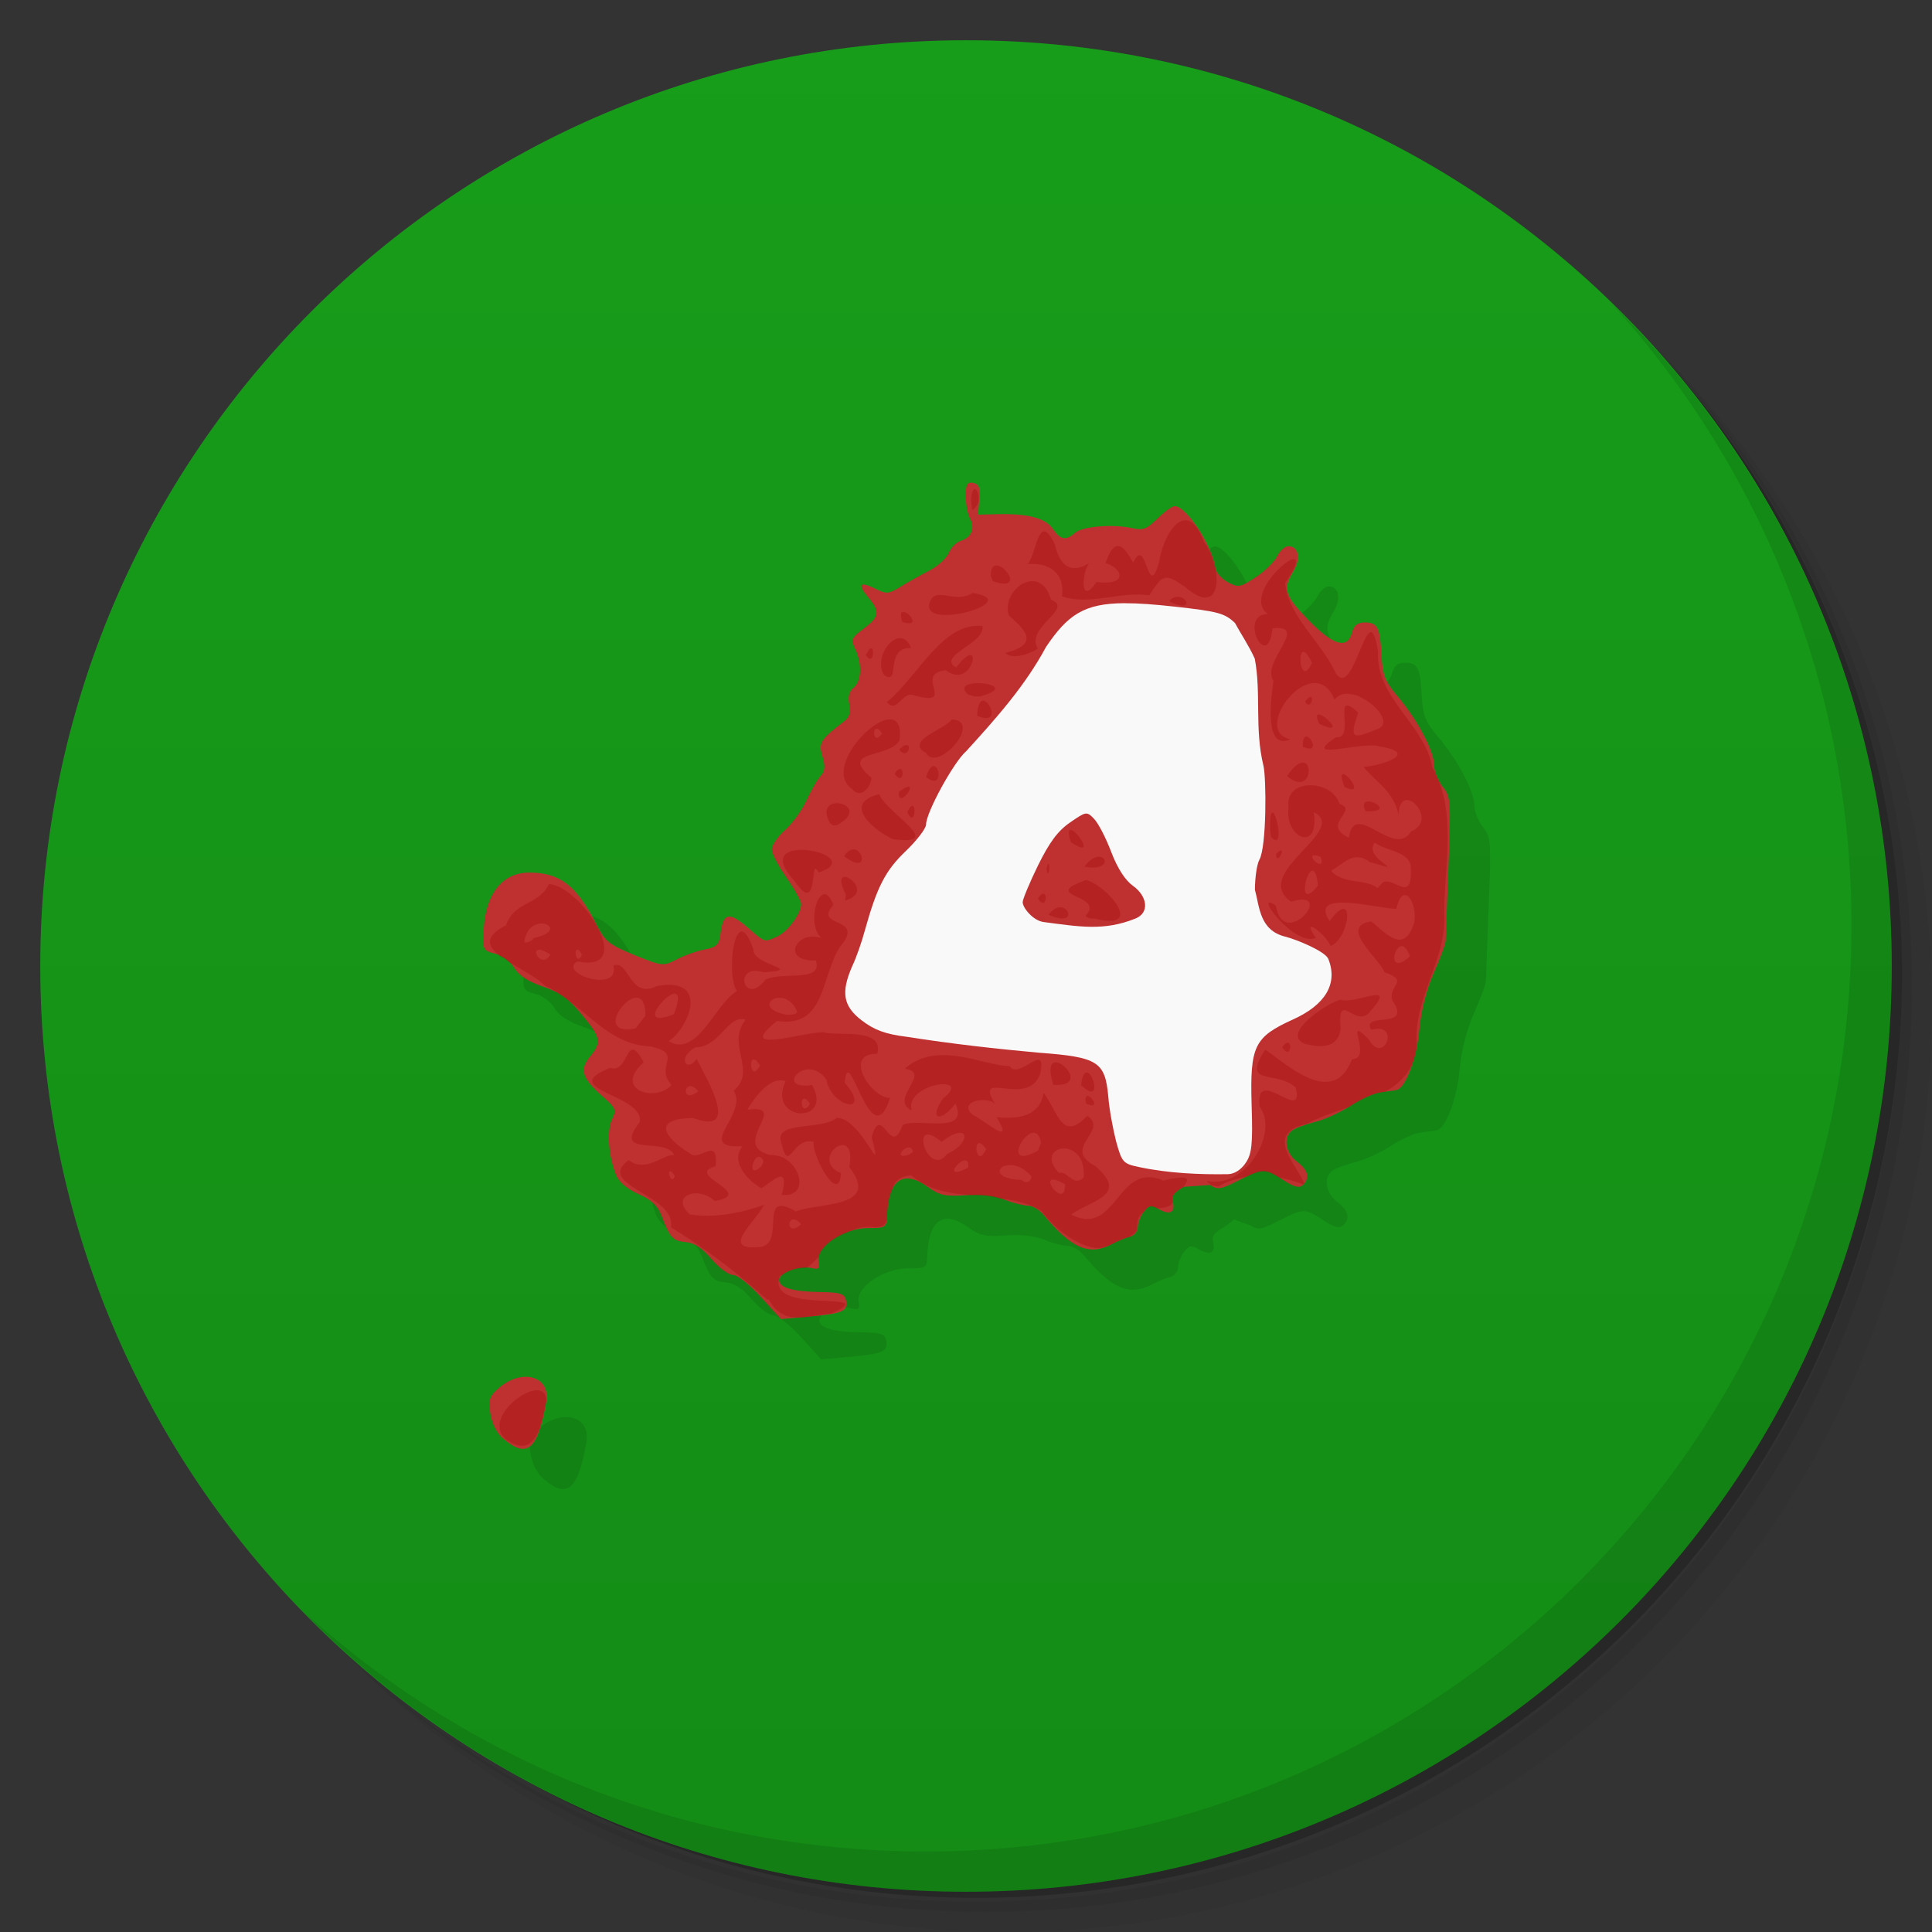 <svg version="1.1" viewBox="0 0 48 48" xmlns="http://www.w3.org/2000/svg">
 <rect x="0" y="0" width="48" height="48" fill="#333333" stroke="none"/>
 <defs>
  <linearGradient id="bg" x1="1" x2="47" gradientTransform="matrix(0 -1 1 0 -1.5e-6 48)" gradientUnits="userSpaceOnUse">
   <stop style="stop-color:#148c16" offset="0"/>
   <stop style="stop-color:#179d19" offset="1"/>
  </linearGradient>
 </defs>
 <path d="m36.31 5c5.859 4.062 9.688 10.831 9.688 18.5 0 12.426-10.07 22.5-22.5 22.5-7.669 0-14.438-3.828-18.5-9.688 1.037 1.822 2.306 3.499 3.781 4.969 4.085 3.712 9.514 5.969 15.469 5.969 12.703 0 23-10.298 23-23 0-5.954-2.256-11.384-5.969-15.469-1.469-1.475-3.147-2.744-4.969-3.781zm4.969 3.781c3.854 4.113 6.219 9.637 6.219 15.719 0 12.703-10.297 23-23 23-6.081 0-11.606-2.364-15.719-6.219 4.16 4.144 9.883 6.719 16.219 6.719 12.703 0 23-10.298 23-23 0-6.335-2.575-12.06-6.719-16.219z" style="opacity:.05"/>
 <path d="m41.28 8.781c3.712 4.085 5.969 9.514 5.969 15.469 0 12.703-10.297 23-23 23-5.954 0-11.384-2.256-15.469-5.969 4.113 3.854 9.637 6.219 15.719 6.219 12.703 0 23-10.298 23-23 0-6.081-2.364-11.606-6.219-15.719z" style="opacity:.1"/>
 <path d="m31.25 2.375c8.615 3.154 14.75 11.417 14.75 21.13 0 12.426-10.07 22.5-22.5 22.5-9.708 0-17.971-6.135-21.12-14.75a23 23 0 0 0 44.875-7 23 23 0 0 0-16-21.875z" style="opacity:.2"/>
 <path d="m24 1c12.703 0 23 10.297 23 23s-10.297 23-23 23-23-10.297-23-23 10.297-23 23-23z" style="fill:url(#bg)"/>
 <g transform="translate(1,1)">
  <g style="opacity:.1">
   <path d="m12.512 35.754c-0.168-0.141-0.289-0.379-0.328-0.625-0.055-0.336-0.027-0.438 0.188-0.625 0.578-0.52 1.309-0.324 1.199 0.316-0.207 1.195-0.473 1.426-1.055 0.934m6.395-3.523c-0.281-0.309-0.586-0.555-0.699-0.555-0.109 0-0.344-0.176-0.531-0.391-0.234-0.277-0.426-0.406-0.648-0.426-0.316-0.031-0.387-0.098-0.602-0.664-0.09-0.238-0.254-0.391-0.574-0.531-0.277-0.125-0.484-0.301-0.551-0.469-0.191-0.473-0.234-1.094-0.105-1.375l-0.754-2.622c-0.313-0.383-0.547-0.547-0.961-0.688-0.367-0.125-0.598-0.277-0.707-0.461-0.094-0.156-0.301-0.316-0.477-0.355-0.309-0.078-0.316-0.102-0.285-0.609 0.051-0.887 0.469-1.406 1.129-1.406 0.77 0 1.184 0.324 1.68 1.305 6.694 3.736 9.274-4.483 13.93-10.1 0.172-0.168 0.363-0.309 0.426-0.309 0.293 0 0.922 0.953 1.016 1.547 0.02 0.109 0.156 0.262 0.309 0.344 0.262 0.137 0.305 0.129 0.691-0.125 0.227-0.148 0.469-0.387 0.531-0.52 0.066-0.137 0.191-0.25 0.281-0.25 0.254 0 0.316 0.305 0.121 0.625-0.266 0.441-0.219 0.594 0.375 1.207 0.617 0.633 0.969 0.738 1.082 0.316 0.047-0.18 0.141-0.254 0.313-0.254 0.324 0 0.383 0.113 0.422 0.813 0.027 0.496 0.086 0.652 0.395 1.016 0.492 0.578 0.91 1.363 0.91 1.707 0 0.156 0.098 0.398 0.211 0.543 0.203 0.242 0.211 0.344 0.148 1.965-0.035 0.938-0.07 1.773-0.07 1.855s-0.133 0.445-0.293 0.801c-0.184 0.414-0.316 0.934-0.363 1.438-0.07 0.707-0.344 1.438-0.566 1.477-0.039 0.016-0.207 0.027-0.379 0.055-0.168 0.016-0.508 0.168-0.754 0.332-0.242 0.156-0.648 0.352-0.891 0.406-0.25 0.066-0.512 0.16-0.582 0.223-0.215 0.168-0.148 0.551 0.129 0.762 0.281 0.211 0.336 0.41 0.148 0.586-0.086 0.082-0.219 0.047-0.488-0.129-0.461-0.301-0.492-0.301-1.105 0.012-0.441 0.227-0.523 0.238-0.711 0.113-0.599-0.186-0.249-0.204-0.654 0.047-0.242 0.133-0.313 0.23-0.27 0.375 0.066 0.262-0.074 0.336-0.352 0.176-0.188-0.109-0.238-0.102-0.371 0.07-0.078 0.102-0.148 0.27-0.148 0.379 0 0.102-0.082 0.207-0.188 0.238-0.102 0.02-0.309 0.105-0.461 0.188-0.563 0.293-0.996 0.105-1.688-0.727-0.098-0.121-0.273-0.23-0.379-0.23-0.109 0-0.367-0.063-0.578-0.145-0.242-0.105-0.594-0.148-0.98-0.117-0.516 0.035-0.652 4e-3 -0.945-0.207-0.613-0.441-0.984-0.172-1.012 0.723-8e-3 0.285-0.027 0.301-0.48 0.301-0.602 4e-3 -1.289 0.465-1.223 0.824 0.035 0.188 4e-3 0.211-0.18 0.168-0.301-0.07-0.797 0.113-0.797 0.297 0 0.191 0.34 0.293 1.047 0.301 0.473 8e-3 0.582 0.043 0.613 0.195 0.055 0.277-0.066 0.336-0.875 0.41l-0.738 0.066"/>
  </g>
 </g>
 <g transform="translate(0)">
  <path d="m12.512 35.754c-0.168-0.141-0.289-0.379-0.328-0.625-0.055-0.336-0.027-0.438 0.188-0.625 0.578-0.52 1.309-0.324 1.199 0.316-0.207 1.195-0.473 1.426-1.055 0.934m6.395-3.523c-0.281-0.309-0.586-0.555-0.699-0.555-0.109 0-0.344-0.176-0.531-0.391-0.234-0.277-0.426-0.406-0.648-0.426-0.316-0.031-0.387-0.098-0.602-0.664-0.09-0.238-0.254-0.391-0.574-0.531-0.277-0.125-0.484-0.301-0.551-0.469-0.191-0.473-0.234-1.094-0.105-1.375 0.117-0.246 0.105-0.289-0.25-0.598-0.488-0.434-0.559-0.648-0.293-0.969 0.293-0.359 0.273-0.48-0.211-1.055-0.313-0.383-0.547-0.547-0.961-0.688-0.367-0.125-0.598-0.277-0.707-0.461-0.094-0.156-0.301-0.316-0.477-0.355-0.309-0.078-0.316-0.102-0.285-0.609 0.051-0.887 0.469-1.406 1.129-1.406 0.77 0 1.184 0.324 1.68 1.305 0.207 0.41 0.316 0.488 0.941 0.746 0.695 0.277 0.707 0.281 1.047 0.105 0.188-0.098 0.504-0.211 0.695-0.246 0.289-0.055 0.355-0.117 0.387-0.363 0.063-0.543 0.207-0.586 0.66-0.199 0.465 0.402 0.422 0.387 0.75 0.242 0.258-0.113 0.598-0.57 0.598-0.809 0-0.074-0.164-0.367-0.363-0.656-0.203-0.285-0.367-0.602-0.367-0.703 0-0.105 0.152-0.32 0.332-0.48s0.422-0.496 0.535-0.742c0.113-0.25 0.273-0.523 0.352-0.605 0.105-0.117 0.113-0.242 0.039-0.488-0.102-0.336-0.051-0.414 0.563-0.883 0.109-0.086 0.145-0.223 0.105-0.406-0.039-0.188-4e-3 -0.32 0.105-0.41 0.199-0.156 0.219-0.594 0.043-0.961-0.113-0.242-0.094-0.281 0.211-0.508 0.391-0.297 0.41-0.418 0.113-0.777-0.277-0.332-0.219-0.406 0.176-0.215 0.273 0.137 0.328 0.133 0.617-0.043 0.172-0.109 0.496-0.289 0.715-0.402s0.441-0.316 0.492-0.445c0.055-0.133 0.188-0.266 0.301-0.301 0.262-0.078 0.359-0.316 0.223-0.559-0.055-0.102-0.102-0.348-0.102-0.547 0-0.297 0.035-0.359 0.184-0.332 0.145 0.031 0.18 0.121 0.152 0.414l-0.031 0.375 0.504-0.012c0.742-0.016 1.176 0.098 1.355 0.367 0.188 0.273 0.32 0.301 0.555 0.094 0.188-0.16 0.938-0.219 1.422-0.113 0.266 0.059 0.359 0.02 0.621-0.238 0.172-0.168 0.363-0.309 0.426-0.309 0.293 0 0.922 0.953 1.016 1.547 0.02 0.109 0.156 0.262 0.309 0.344 0.262 0.137 0.305 0.129 0.691-0.125 0.227-0.148 0.469-0.387 0.531-0.52 0.066-0.137 0.191-0.25 0.281-0.25 0.254 0 0.316 0.305 0.121 0.625-0.266 0.441-0.219 0.594 0.375 1.207 0.617 0.633 0.969 0.738 1.082 0.316 0.047-0.18 0.141-0.254 0.313-0.254 0.324 0 0.383 0.113 0.422 0.813 0.027 0.496 0.086 0.652 0.395 1.016 0.492 0.578 0.91 1.363 0.91 1.707 0 0.156 0.098 0.398 0.211 0.543 0.203 0.242 0.211 0.344 0.148 1.965-0.035 0.938-0.07 1.773-0.07 1.855s-0.133 0.445-0.293 0.801c-0.184 0.414-0.316 0.934-0.363 1.438-0.07 0.707-0.344 1.438-0.566 1.477-0.039 0.016-0.207 0.027-0.379 0.055-0.168 0.016-0.508 0.168-0.754 0.332-0.242 0.156-0.648 0.352-0.891 0.406-0.25 0.066-0.512 0.16-0.582 0.223-0.215 0.168-0.148 0.551 0.129 0.762 0.281 0.211 0.336 0.41 0.148 0.586-0.086 0.082-0.219 0.047-0.488-0.129-0.461-0.301-0.492-0.301-1.105 0.012-0.441 0.227-0.523 0.238-0.711 0.113l-0.654 0.047c-0.242 0.133-0.313 0.23-0.27 0.375 0.066 0.262-0.074 0.336-0.352 0.176-0.188-0.109-0.238-0.102-0.371 0.07-0.078 0.102-0.148 0.27-0.148 0.379 0 0.102-0.082 0.207-0.188 0.238-0.102 0.02-0.309 0.105-0.461 0.188-0.563 0.293-0.996 0.105-1.688-0.727-0.098-0.121-0.273-0.23-0.379-0.23-0.109 0-0.367-0.063-0.578-0.145-0.242-0.105-0.594-0.148-0.98-0.117-0.516 0.035-0.652 4e-3 -0.945-0.207-0.613-0.441-0.984-0.172-1.012 0.723-8e-3 0.285-0.027 0.301-0.48 0.301-0.602 4e-3 -1.289 0.465-1.223 0.824 0.035 0.188 4e-3 0.211-0.18 0.168-0.301-0.07-0.797 0.113-0.797 0.297 0 0.191 0.34 0.293 1.047 0.301 0.473 8e-3 0.582 0.043 0.613 0.195 0.055 0.277-0.066 0.336-0.875 0.41l-0.738 0.066" style="fill:#bf3131"/>
  <path transform="translate(-0)" d="m24.24 12.16c-0.05-0.035-0.107 0.028-0.113 0.289l0.025 0.227c0.234-0.129 0.171-0.458 0.088-0.516zm5.17 0.768c-0.282 0.046-0.538 0.559-0.611 1.023-0.284 1.06-0.308-0.694-0.643 0.021-0.159-0.244-0.42-0.788-0.691 0.018 0.458 0.138 0.541 0.573-0.221 0.467-0.447 0.658-0.351-0.32-0.172-0.471-0.39 0.23-0.709 0.189-0.861-0.453-0.416-0.898-0.466 0.283-0.682 0.482 0.54-0.047 0.934 0.228 0.855 0.799l-4e-3 2e-3c0.704 0.241 1.436-0.135 2.176-0.025 0.334-0.536 0.397-0.544 0.877-0.215 0.699 0.607 0.882 0.078 0.758-0.488-0.017-0.092-0.058-0.196-0.096-0.299-0.05-0.119-0.109-0.234-0.184-0.326-0.154-0.422-0.333-0.563-0.502-0.535zm2.768 0.975c-0.156-0.128-1.25 0.915-0.686 1.352-0.738 0.01 1e-3 1.489 0.123 0.357 0.949-0.106-0.312 0.855 0.025 1.303-0.036 0.254-0.282 1.772 0.42 1.453-1.014-0.212 0.581-2.254 1.096-0.984 0.395-0.534 1.643 0.539 1.061 0.729-0.594 0.242-0.709 0.277-0.471-0.408-0.697-0.648-0.037 0.671-0.557 0.611-0.927 0.626 0.691 0.085 1.08 0.23 1.011 0.157 0.081 0.471-0.393 0.508 0.295 0.364 0.761 0.617 0.871 1.197 0.019-0.92 1.033 0.108 0.309 0.406-0.423 0.697-1.402-0.821-1.545 0.154-0.714-0.336 0.273-0.675-0.232-0.84-0.189-0.618-1.367-0.639-1.266 0.074-0.109 0.791 0.782 1.152 0.627 0.133 0.905 0.449-1.583 1.513-0.564 2.225 1.158-0.352-0.19 1.248-0.375 0.1-0.621-0.437 0.442 1.037 0.992 0.799-0.419-0.594 0.266-0.079 0.363 0.201 0.478-0.178 0.629-1.508-0.023-0.619-0.541-0.808 1.21-0.304 1.66-0.303 0.153-0.702 0.522-0.19 0.445 0.332-0.26 0.841-0.726 0.239-1.074-0.021-0.835 0.133 0.237 0.945 0.33 1.264 0.656 0.221 0.073 0.319 0.201 0.703 0.515 0.75-0.79 0.256-0.529 0.725 0.754-0.201 0.307 0.904-0.061 0.236-0.662-0.667 0.125 0.482-0.418 0.496-0.464 1.241-1.66 0.086-2.154-0.238-0.612 0.928 0.288 0.5 0.76 0.945 0.227 0.93-1.031-0.611-0.896 0.477 0.478 0.642-0.342 2.036-1.299 1.84l-0.014 0.016 0.111 0.09 0.176 0.035c0.228-0.136 0.46-0.203 0.691-0.242 0.374-0.182 0.511-0.175 0.813 0.014 0.206 0.04 0.408 0.097 0.607 0.174 9e-3 -9e-3 0.012-0.02 0.02-0.029-0.201-0.5-1.012-1.234 0.063-1.475 0.297-0.159 0.651-0.28 1.01-0.402 0.029-0.017 0.068-0.034 0.094-0.051 0.246-0.164 0.586-0.316 0.754-0.332 0.043-7e-3 0.054-9e-3 0.094-0.014 0.297-0.172 0.546-0.39 0.678-0.707 3e-3 -0.01 7e-3 -0.019 0.01-0.029 0.05-0.13 0.084-0.273 0.094-0.438-0.086-1.167 0.763-2.119 0.682-3.283 7e-3 -1.213 0.325-2.506-0.291-3.598-0.202-1.089-1.414-1.735-1.352-2.875-0.237-1.575-0.581 1.219-1.047 0.539-0.345-0.77-1.176-1.408-1.262-2.244 0.252-0.369 0.304-0.541 0.252-0.584zm-7.414 0.146c-0.083-4e-3 -0.15 0.061-0.15 0.252l0.051 0.139c0.752 0.253 0.349-0.38 0.1-0.391zm0.846 0.391c-0.338 0.028-0.679 0.449-0.543 0.857 0.489 0.41 0.702 0.723-0.092 0.926 0.191 0.182 0.613 0.017 0.809-0.105-0.323-0.539 0.922-1 0.326-1.219-0.095-0.352-0.297-0.476-0.5-0.459zm-1.449 0.291c-0.461 0.301-0.947-0.23-1.08 0.289l8e-3 -6e-3c-0.142 0.655 2.403-0.082 1.072-0.283zm5.152 0.102c-0.074-0.014-0.164 2e-3 -0.256 0.08l0.021 0.043c0.526 0.241 0.456-0.08 0.234-0.123zm-6.891 0.369c-0.043 0.015-0.059 0.084-6e-3 0.248v4e-3c0.506 0.15 0.134-0.296 6e-3 -0.252zm1.986 0.35c-0.986-0.11-1.603 1.257-2.375 1.893h4e-3c0.24 0.298 0.386-0.272 0.654-0.174 1.13 0.317-0.03-0.53 0.809-0.619 0.676 0.53 0.972-1 0.254-0.07-0.499-0.284 0.737-0.594 0.654-1.029zm-2.033 0.301c-0.302-0.016-0.652 0.566-0.402 0.93l4e-3 -4e-3c0.4 0.261-8e-3 -0.703 0.66-0.68-0.066-0.169-0.161-0.241-0.262-0.246zm-0.729 0.254c-0.03-4e-3 -0.074 0.04-0.135 0.172 0.178 0.275 0.225-0.16 0.135-0.172zm10.723 0.092c0.046-0.018 0.119 0.046 0.225 0.271-0.255 0.564-0.363-0.219-0.225-0.271zm-8.154 0.777c-0.213 0.016-0.368 0.1-0.16 0.281l0.152 0.045 0.133 2e-3c0.747-0.198 0.231-0.355-0.125-0.328zm8.352 0.338c-0.027-6e-3 -0.072 0.022-0.145 0.115 0.128 0.226 0.225-0.097 0.145-0.115zm-8.162 0.098c-0.063 0.019-0.118 0.12-0.129 0.369 0.589 0.263 0.319-0.427 0.129-0.369zm8.357 0.338c-0.054 1e-3 -0.066 0.062 0.014 0.234 0.668 0.311 0.149-0.237-0.014-0.234zm-10.643 0.121c-0.511-0.017-1.608 1.245-0.963 1.727h0.01c0.216 0.278 0.479-0.043 0.484-0.275-0.832-0.704 0.451-0.471 0.699-0.932 0.046-0.366-0.06-0.514-0.23-0.52zm1.531 0c-0.181 0.256-1.16 0.521-0.664 0.828l0.012-4e-3c0.268 0.54 1.444-0.774 0.652-0.824zm-1.883 0.236c0.033-0.011 0.083 0.015 0.148 0.115-0.198 0.287-0.247-0.082-0.148-0.115zm10.674 0.191c-0.044 0.013-0.079 0.084-0.074 0.26l6e-3 -4e-3c0.421 0.193 0.199-0.296 0.068-0.256zm-9.902 0.211c-0.038-9e-3 -0.102 0.016-0.201 0.111 0.185 0.257 0.315-0.084 0.201-0.111zm9.836 0.436c-0.09-4e-3 -0.223 0.08-0.396 0.328l-8e-3 4e-3c0.56 0.478 0.674-0.321 0.404-0.332zm-9.184 0.086c-0.055 5e-3 -0.122 0.079-0.186 0.277 0.416 0.314 0.352-0.291 0.186-0.277zm-0.816 0.074c-0.034-0.011-0.083 0.016-0.15 0.117 0.201 0.289 0.251-0.084 0.15-0.117zm10.98 0.127c-0.037 0.015-0.037 0.104 0.051 0.322 0.51 0.244 0.06-0.367-0.051-0.322zm-10.756 0.32c-0.027-0.02-0.104 5e-3 -0.266 0.119-0.034 0.393 0.346-0.06 0.266-0.119zm-0.754 0.18c-0.962 0.227-0.102 0.926 0.357 1.125l6e-3 -4e-3c1.321 0.159-0.2-0.667-0.363-1.121zm12.09 0.189c-0.058 0.024-0.078 0.091-6e-3 0.232v4e-3c0.685 0.023 0.179-0.307 6e-3 -0.236zm-13.211 0.039c-0.161 0.031-0.277 0.176-0.105 0.49l0.088 0.059 0.09-8e-3c0.591-0.328 0.196-0.593-0.072-0.541zm1.959 0.063c-0.029-0.015-0.075 0.019-0.141 0.148 0.16 0.373 0.228-0.105 0.141-0.148zm8.939 0.162c-0.036-0.017-0.066 0.06-0.068 0.305l4e-3 0.166 0.02 0.137c0.326 0.344 0.155-0.557 0.045-0.607zm-5.02 0.432c-0.053-2e-3 -0.071 0.076 0 0.305 0.637 0.432 0.159-0.298 0-0.305zm7.551 0.316c0.291 0.225 0.925 0.214 0.9 0.668 0.023 0.885-0.462 0.121-0.725 0.34l6e-3 2e-3 -0.111 0.121c-0.259-0.236-0.855-0.083-1.15-0.428 0.341-0.205 0.569-0.507 0.963-0.217 1.074 0.32-0.194-0.07 0.117-0.486zm-12.912 0.172c-0.079-0.018-0.175 0.021-0.273 0.168 0.576 0.435 0.509-0.115 0.273-0.168zm-1.494 0.02c-0.306 0.049-0.47 0.259-0.025 0.742 0.655 0.97 0.375-0.675 0.615-0.188 0.831-0.275-0.079-0.637-0.59-0.555zm12.09 4e-3c-0.017-0.011-0.059 9e-3 -0.137 0.094 0.023 0.261 0.188-0.06 0.137-0.094zm0.824 0.121c0.033 1e-3 0.081 0.013 0.148 0.037 0.148 0.427-0.377-0.044-0.148-0.037zm-5.402 0.037c-0.089 0.017-0.2 0.086-0.318 0.244 0.639 0.123 0.584-0.295 0.318-0.244zm-1.201 0.18c-0.01-0.017-0.029 1e-3 -0.057 0.096h-2e-3c0.049 0.337 0.09-0.044 0.059-0.096zm6.543 0.164c0.058-0.01 0.114 0.083 0.143 0.373l-4e-3 4e-3c-0.497 0.61-0.311-0.348-0.139-0.377zm-11.582 0.158c-0.118-0.025-0.19 0.078-4e-3 0.441v4e-3l-0.023 0.141c0.545-0.147 0.224-0.545 0.027-0.586zm5.965 0.074c-1.161 0.411 0.39 0.355 0.031 0.836v4e-3c-0.139 0.091 0.151 0.137 0.16 0.115 1.321 0.343 0.327-0.83-0.191-0.955zm-13.348 0.105c-0.25 0.529-0.863 0.42-1.066 1.021-0.557 0.28-0.454 0.527-0.152 0.762 0.079 0.036 0.147 0.079 0.215 0.141 0.318 0.2 0.707 0.394 0.9 0.594 0.169 0.075 0.322 0.174 0.471 0.279h2e-3l2e-3 2e-3c0.69 0.487 1.224 1.19 2.137 1.23 0.874 0.176 0.102 0.483 0.537 0.959-0.394 0.445-1.463 0.116-0.688-0.561-0.458-0.854-0.348 0.297-0.834 0.135-1.377 0.54 0.886 0.665 0.729 1.354-0.697 0.889 0.679 0.341 0.861 0.822-0.226-0.074-0.691 0.458-1.131 0.115-0.862 0.629 1.202 0.865 1.047 1.67 0.769 0.473 1.625 1.098 2.391 1.797h0.045c0.36 0.679 0.964 0.391 1.555 0.348 1.338-0.624-1.684 0.077-1.277-0.943 0.018 1e-3 0.031-6e-3 0.049-6e-3 0.121-0.115 0.385-0.196 0.611-0.186 0.112-0.075 0.205-0.179 0.303-0.275 0.046-0.226 0.339-0.462 0.689-0.598 9e-3 -5e-3 0.018-9e-3 0.027-0.014 0.023-8e-3 0.043-0.018 0.066-0.025 0.173-0.082 0.367-0.13 0.611-0.098 7e-3 2e-3 9e-3 -1e-3 0.016 0 0.206-0.017 0.281-0.062 0.287-0.279 9e-3 -0.274 0.051-0.482 0.121-0.637 0.048-0.197 0.165-0.355 0.486-0.371 0.425 0.369 0.939 0.446 1.467 0.492 0.274-0.011 0.516 0.017 0.717 0.078 0.361 0.043 0.716 0.112 1.039 0.307 0.375 0.481 0.902 0.897 1.434 0.932 0.104-0.019 0.206-0.042 0.316-0.1 0.152-0.083 0.361-0.168 0.463-0.188 0.049-0.042 0.099-0.078 0.146-0.131 0.011-0.019 0.018-0.04 0.023-0.061-0.012-0.228 0.056-0.35 0.16-0.416 2e-3 -3e-3 4e-3 -7e-3 6e-3 -0.01 0.12-0.155 0.183-0.161 0.33-0.084 0.177-0.017 0.344-0.031 0.393-0.16v-2e-3c-0.042-0.143 0.029-0.239 0.264-0.369 0.163-0.234 0.148-0.308-0.504-0.162-1.149-0.502-1.151 1.425-2.287 0.846 0.497-0.363 1.453-0.468 0.598-1.209-0.86-0.441 0.357-0.871-0.197-1.246-0.631 0.651-0.703-0.053-1.088-0.576-0.076 0.568-0.596 0.671-1.166 0.611 0.449 0.739-0.222 0.136-0.588-0.057-0.407-0.332 0.374-0.484 0.555-0.264-0.566-0.918 0.811 0.124 1.117-0.76 0.175-0.848-0.532 0.182-0.762-0.188-0.61 3e-3 -1.807-0.659-2.607 0.068 0.705 0.079-0.412 0.767 0.176 1.031-0.189-0.677 1.568-0.903 0.773-0.291-0.356 0.525-0.056 0.606 0.314 0.125 0.353 0.798-0.955 0.332-1.314 0.531-0.304 0.862-0.507-0.587-0.77 0.297 0.32 1.215-0.24-0.484-0.867-0.477-0.342 0.305-1.468 0.084-1.395 0.549 0.215 0.942 0.264-0.094 0.822 0.049-0.044 0.355 0.639 1.593 0.68 0.777-0.831-0.353 0.42-1.289 0.205-0.15 0.8 1.027-0.756 0.872-1.328 1.1-0.947-0.552-0.261 0.732-0.842 0.879-1.094 0.131-0.162-0.61 0.055-1.041-0.528 0.185-1.221 0.344-1.852 0.234-0.496-0.476 0.225-0.711 0.625-0.328 1.07-0.191-0.799-0.651 0.025-0.863 0.074-0.774-0.394-0.119-0.627-0.311-0.661-0.413-0.968-0.876 0.068-0.889 1.19 0.451 0.344-0.962 0.082-1.473-0.23 0.362-0.499-0.021-0.027-0.283 0.629-0.015 0.792-0.817 1.244-0.689-0.495 0.644 0.301 1.262-0.293 1.766 0.369 0.592-0.996 1.445 0.217 1.379-0.293 0.361 0.081 0.821 0.471 1.047 0.292-0.188 0.709-0.619 0.504 0.162 0.774 0.083 0.434-1.023-0.283-0.99-1.035-0.255 0.53-1.284-0.57-1.125 0.158-0.271 0.557-0.848 0.949-0.709-0.478 1.018 1.212 1.077 0.658 0.094-0.962 0.143-0.143-0.828 0.355-0.137 0.134 0.719 1.159 0.89 0.457 0.08 0.094-1.111 0.645 1.898 1.127 0.377-0.452 0.02-1.196-1.105-0.318-1.096 0.181-0.654-0.982-0.439-1.305-0.527-0.375-0.072-2.314 0.604-1.184-0.289 1.214 0.189 1.089-1.119 1.566-1.846 0.661-0.774-0.695-0.447-0.166-1.035-0.341-0.906-0.81 0.757-0.131 0.908-0.702-0.458-1.281 0.508-0.307 0.471 0.176 0.554-0.796 0.268-1.248 0.471-0.533 0.706-0.839-0.415-0.045-0.178 1.05-0.066-0.286-0.173-0.258-0.568-0.45-1.31-0.7 0.652-0.408 1.033-0.529 0.298-0.991 1.678-1.695 1.246 0.513-0.336 1.021-1.612-0.293-1.369-0.699 0.335-0.679-0.654-1.082-0.512 0.171 0.717-1.406 0.185-0.891-0.098 1.516 0.297 0.068-1.904-0.715-1.922zm12.303 0.238c-0.033-0.012-0.083 0.013-0.154 0.113 0.184 0.296 0.252-0.077 0.154-0.113zm0.41 0.334c-0.086-3e-3 -0.191 0.047-0.299 0.188 0.636 0.284 0.56-0.179 0.299-0.188zm-0.299 0.188-4e-3 -2e-3v4e-3c1e-3 -1e-3 3e-3 -1e-3 4e-3 -2e-3zm-12.643 0.219c0.268-0.035 0.475 0.222-0.146 0.359v2e-3c-0.053 0.07-0.145 0.118-0.234 0.104 0.037-0.319 0.22-0.444 0.381-0.465zm21.404 0.561c0.069-0.011 0.148 0.05 0.219 0.254-0.536 0.469-0.426-0.221-0.219-0.254zm-20.477 0.088c0.025-0.01 0.066 0.019 0.125 0.121-0.135 0.283-0.2-0.09-0.125-0.121zm-0.971 4e-3c0.05-0.015 0.147 0.012 0.311 0.117-0.187 0.33-0.461-0.073-0.311-0.117zm3.424 1.092c0.075 0.024 0.088 0.162-0.045 0.504-0.956 0.39-0.179-0.574 0.045-0.504zm17.432 0.031c-0.174-0.02-0.678 0.194-0.908 0.115-0.246 0.025-1.583 0.874-0.852 1.111v-4e-3c0.368 0.089 0.794 0.093 0.85-0.391-0.087-1.012 0.375 0.044 0.736-0.428 0.265-0.296 0.278-0.392 0.174-0.404zm-18.387 0.066c0.119 0.011 0.207 0.137 0.199 0.455l-0.113 0.139-0.127 0.166c-0.941 0.194-0.316-0.793 0.041-0.76zm3.498 2e-3c0.155-0.015 0.357 0.067 0.473 0.34-0.016 0.106-0.198 0.064-0.246 0.082-0.612-0.108-0.484-0.397-0.227-0.422zm12.68 1.117c-0.033-0.012-0.085 0.013-0.156 0.111 0.191 0.294 0.256-0.075 0.156-0.111zm-13.301 0.416c0.036-0.016 0.093 0.017 0.172 0.146-0.199 0.385-0.279-0.099-0.172-0.146zm7.578 0.078c-0.153-0.047-0.27 0.067-0.117 0.551 0.717 0.048 0.373-0.473 0.117-0.551zm0.715 0.242c-0.059-5e-3 -0.116 0.076-0.143 0.318 0.516 0.482 0.318-0.304 0.143-0.318zm-9.867 0.342c0.053-8e-3 0.127 0.022 0.215 0.129-0.356 0.267-0.375-0.105-0.215-0.129zm9.879 0.242c-0.035 6e-3 -0.055 0.057-0.033 0.188 0.376 0.18 0.138-0.205 0.033-0.188zm-7.05 0.072c0.033-0.012 0.086 0.015 0.158 0.121-0.183 0.31-0.256-0.084-0.158-0.121zm5.676 0.848c0.097-0.023 0.186 0.034 0.223 0.248l-4e-3 4e-3 -0.074 0.189c-0.794 0.434-0.435-0.371-0.145-0.441zm-1.838 2e-3c0.281-0.052 0.184 0.323-0.268 0.516-0.477 0.641-0.993-1.01-0.141-0.297 0.178-0.135 0.314-0.201 0.408-0.219zm0.502 0.256c0.037-0.022 0.1 5e-3 0.191 0.135l6e-3 4e-3c-0.197 0.444-0.309-0.072-0.197-0.139zm-1.734 0.104c0.051-4e-3 0.096 0.023 0.113 0.105l-0.096 0.07c-0.369 0.125-0.169-0.164-0.018-0.176zm3.824 0.027c0.245-0.025 0.564 0.168 0.531 0.709l4e-3 2e-3c-0.268 0.261-0.39-0.164-0.617-0.109-0.332-0.333-0.163-0.577 0.082-0.602zm-7.574 0.213c0.047-0.025 0.101-7e-3 0.148 0.096l-0.047 0.123c-0.327 0.312-0.244-0.145-0.102-0.219zm5.145 0.08c0.061-6e-3 0.104 0.038 0.09 0.18-0.612 0.312-0.273-0.162-0.09-0.18zm1.193 0.119c0.126 0.016 0.275 0.082 0.416 0.225 0.136 0.07-0.051 0.297-0.184 0.141-0.788-0.027-0.61-0.414-0.232-0.365zm-8.518 0.154c0.02-8e-3 0.059 0.019 0.125 0.109-0.073 0.237-0.185-0.086-0.125-0.109zm9.58 0.211c0.057 0.015 0.136 0.049 0.24 0.109 0.019 0.631-0.637-0.212-0.24-0.109zm-6.527 0.984c0.049-0.011 0.12 0.014 0.211 0.115-0.305 0.289-0.357-0.082-0.211-0.115zm-6.443 4.252c-0.438 0.09-1.112 0.748-0.727 1.166h-4e-3c0.496 0.407 0.756 0.151 0.898-0.252 0.054-0.171 0.105-0.372 0.15-0.635 0-2e-3 2e-3 -6e-3 2e-3 -8e-3v-2e-3c5e-3 -0.03 0-0.054 2e-3 -0.082-0.029-0.17-0.157-0.221-0.322-0.188z" style="fill-opacity:.502;fill:#ab1515"/>
  <path transform="translate(-0)" d="m27.945 14.986c-1.01 3e-3 -1.419 0.29-1.955 1.084-0.521 0.971-1.249 1.786-1.986 2.594-0.309 0.266-0.996 1.523-0.996 1.82 0 0.098-0.227 0.395-0.508 0.664-0.504 0.48-0.715 0.898-1.012 1.965-0.074 0.277-0.21 0.672-0.313 0.887-0.289 0.66-0.227 1 0.238 1.355 0.316 0.238 0.574 0.336 1.129 0.406 1.087 0.172 2.244 0.301 3.266 0.393 1.473 0.109 1.648 0.223 1.727 1.09 0.023 0.313 0.117 0.809 0.195 1.117 0.145 0.52 0.172 0.549 0.563 0.633 0.74 0.158 1.54 0.19 2.213 0.178 0.156-3e-3 0.32-0.102 0.438-0.273 0.156-0.227 0.184-0.453 0.152-1.449-0.043-1.465 0.066-1.684 1.027-2.121 0.813-0.367 1.121-0.895 0.879-1.504-0.078-0.191-0.79-0.484-1.074-0.555-0.638-0.159-0.635-0.748-0.75-1.164 0-0.301 0.051-0.637 0.109-0.742 0.184-0.324 0.177-2.034 0.102-2.344-0.224-0.917-0.051-1.807-0.215-2.656-0.142-0.317-0.346-0.617-0.492-0.887-0.258-0.242-0.414-0.286-1.504-0.406-0.494-0.055-0.897-0.085-1.232-0.084zm-0.982 5.229c0.077-0.012 0.127 0.033 0.217 0.127 0.102 0.102 0.293 0.469 0.426 0.82 0.156 0.41 0.348 0.707 0.539 0.844 0.359 0.254 0.426 0.671 0.063 0.816-0.785 0.315-1.392 0.201-2.279 0.086-0.261-0.034-0.521-0.352-0.521-0.496 0-0.066 0.168-0.477 0.383-0.914 0.281-0.57 0.488-0.852 0.793-1.063 0.201-0.139 0.304-0.208 0.381-0.221z" style="fill:#f9f9f9"/>
 </g>
 <path d="m40.03 7.531c3.712 4.084 5.969 9.514 5.969 15.469 0 12.703-10.297 23-23 23-5.954 0-11.384-2.256-15.469-5.969 4.178 4.291 10.01 6.969 16.469 6.969 12.703 0 23-10.298 23-23 0-6.462-2.677-12.291-6.969-16.469z" style="opacity:.1"/>
</svg>
